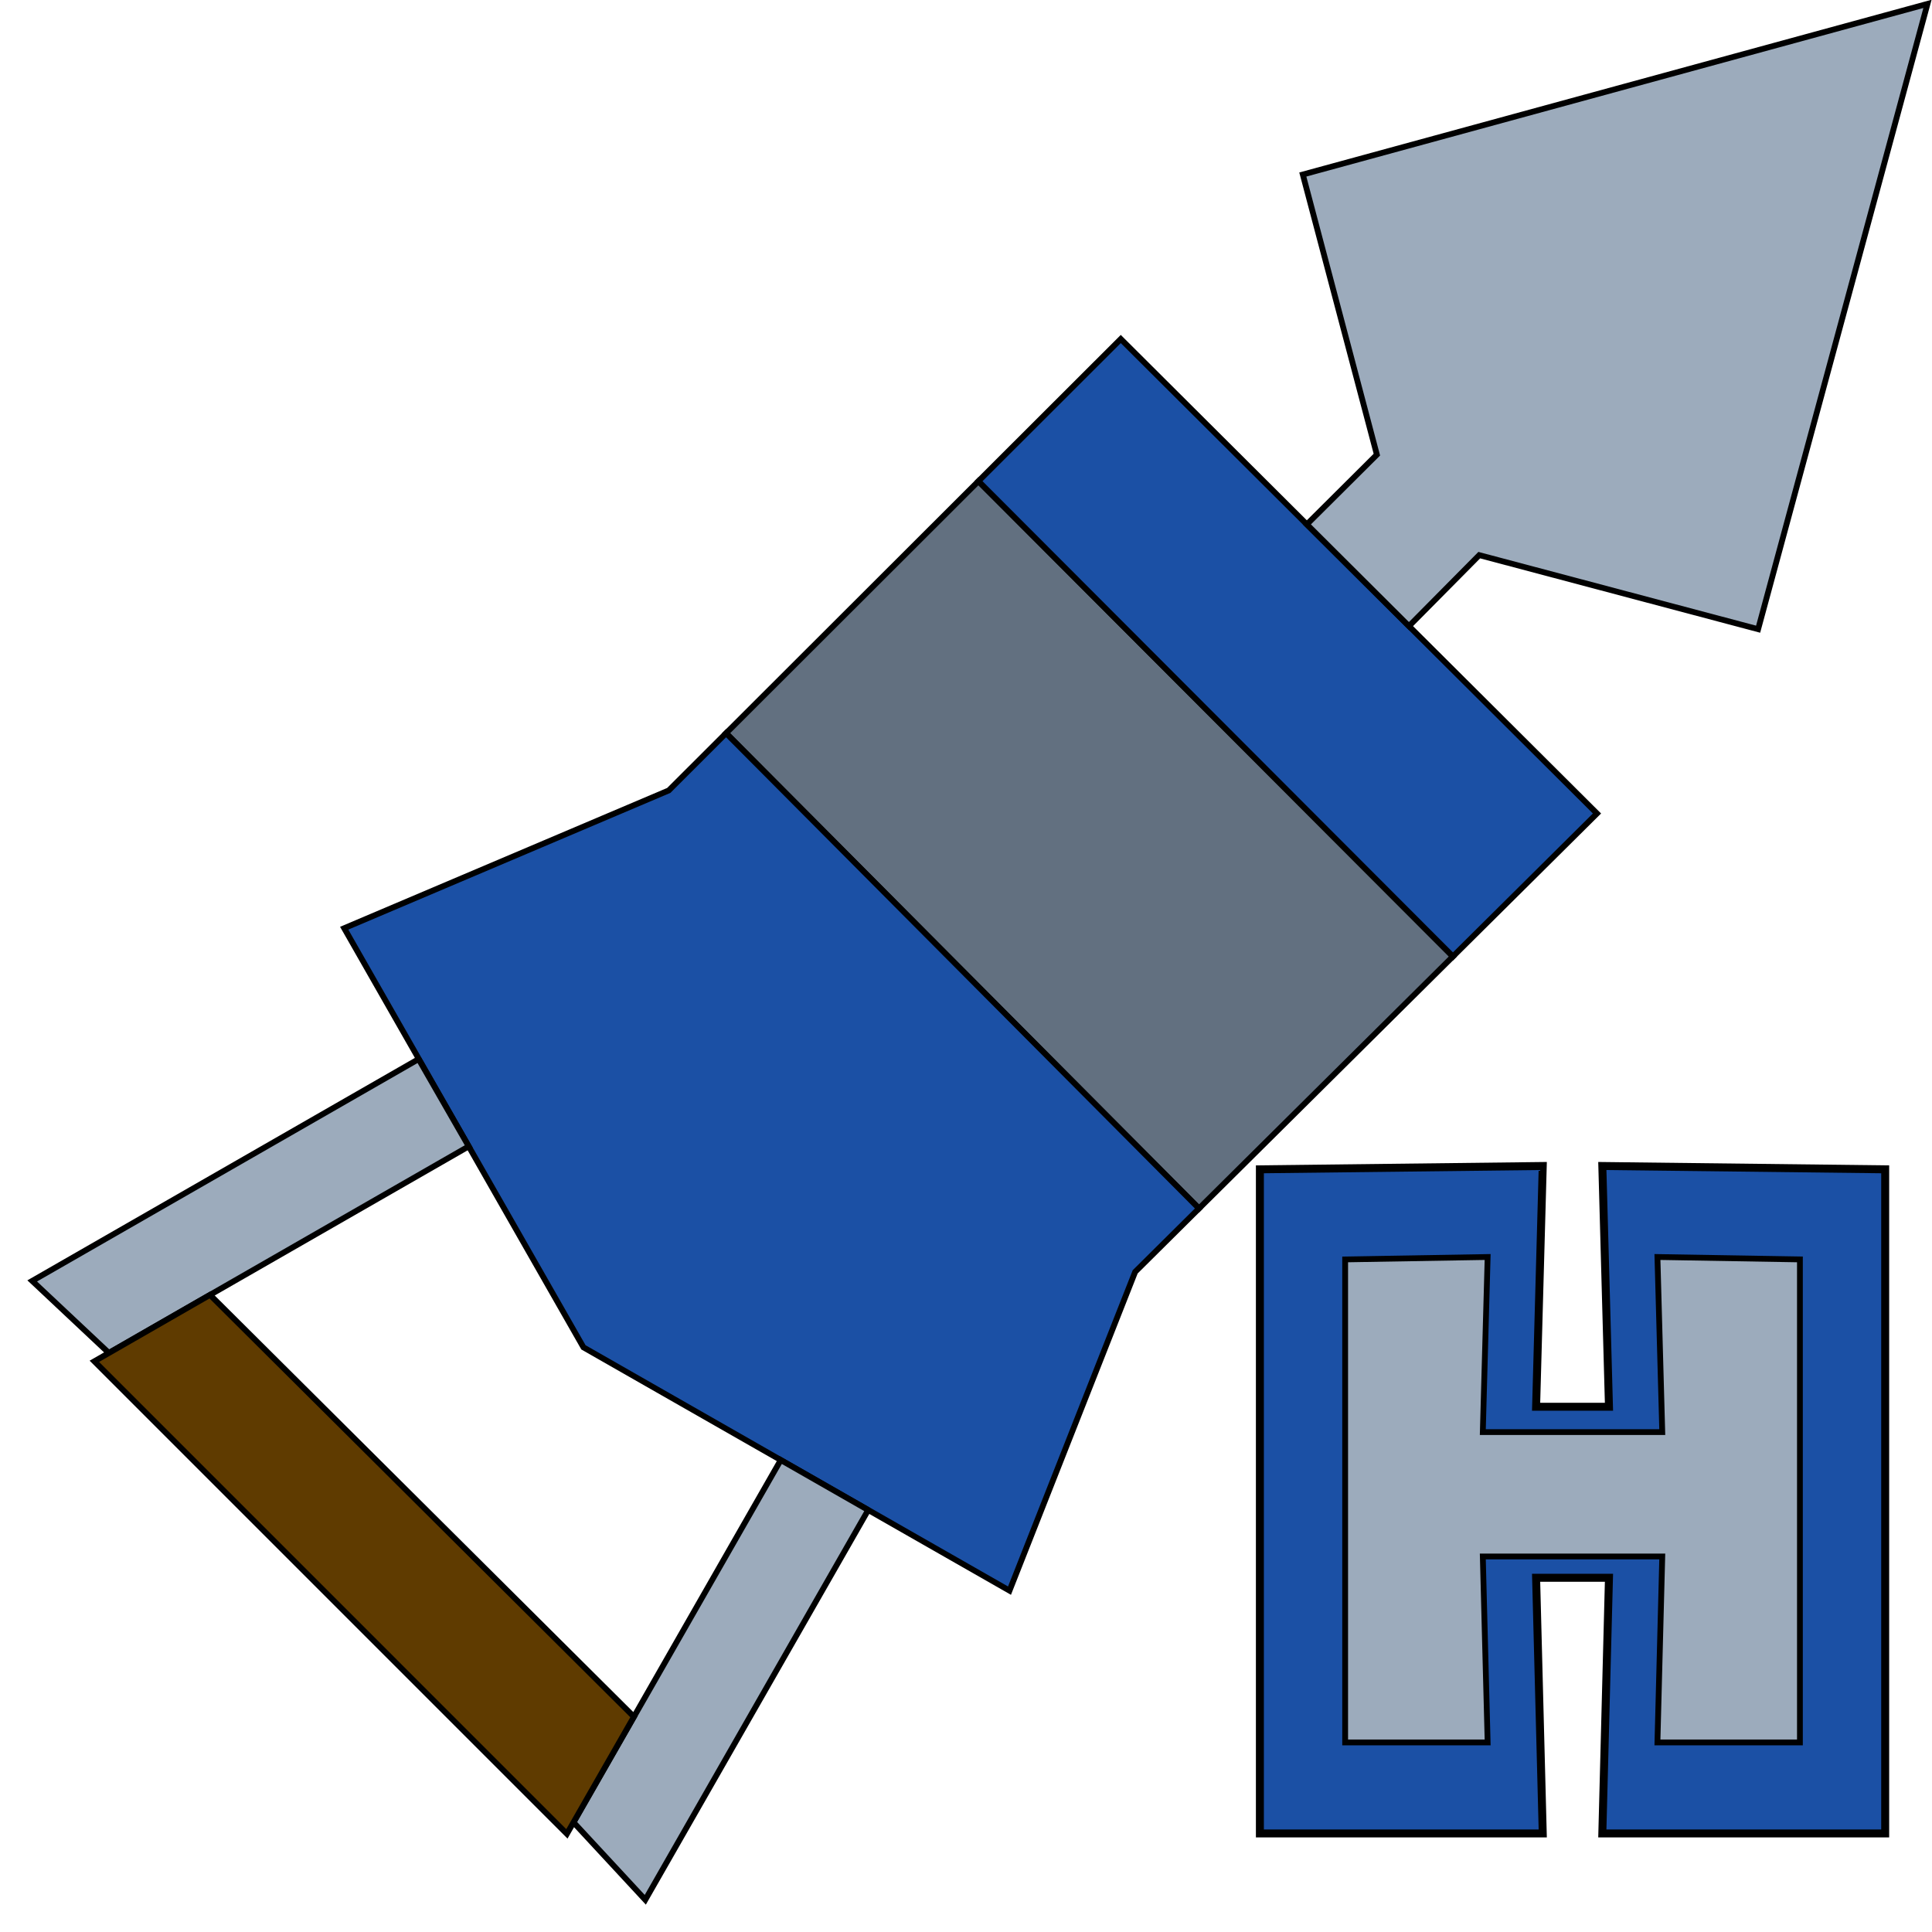 <?xml version="1.0" encoding="UTF-8" standalone="no"?>
<!-- Created with Inkscape (http://www.inkscape.org/) -->

<svg
   version="1.1"
   id="svg245"
   width="666.667"
   height="666.667"
   viewBox="0 0 666.667 666.667"
   sodipodi:docname="hookshot.svg"
   inkscape:version="1.2.2 (732a01da63, 2022-12-09)"
   xmlns:inkscape="http://www.inkscape.org/namespaces/inkscape"
   xmlns:sodipodi="http://sodipodi.sourceforge.net/DTD/sodipodi-0.dtd"
   xmlns="http://www.w3.org/2000/svg"
   xmlns:svg="http://www.w3.org/2000/svg">
  <defs
     id="defs249">
    <linearGradient
       id="linearGradient26597"
       inkscape:swatch="solid">
      <stop
         style="stop-color:#9cabbc;stop-opacity:1;"
         offset="0"
         id="stop26595" />
    </linearGradient>
    <filter
       inkscape:collect="always"
       style="color-interpolation-filters:sRGB"
       id="filter28151"
       x="-0.485"
       y="-0.454"
       width="1.969"
       height="1.908">
      <feGaussianBlur
         inkscape:collect="always"
         stdDeviation="42.995"
         id="feGaussianBlur28153" />
    </filter>
  </defs>
  <sodipodi:namedview
     id="namedview247"
     pagecolor="#505050"
     bordercolor="#eeeeee"
     borderopacity="1"
     inkscape:showpageshadow="0"
     inkscape:pageopacity="0"
     inkscape:pagecheckerboard="0"
     inkscape:deskcolor="#505050"
     showgrid="false"
     inkscape:zoom="2.86"
     inkscape:cx="416.95804"
     inkscape:cy="554.37063"
     inkscape:window-width="2560"
     inkscape:window-height="1377"
     inkscape:window-x="2552"
     inkscape:window-y="-8"
     inkscape:window-maximized="1"
     inkscape:current-layer="g251" />
  <g
     inkscape:groupmode="layer"
     inkscape:label="Image"
     id="g251">
    <path
       style="display:inline;opacity:1;fill:#627080;fill-opacity:1;stroke:#000000;stroke-width:2;stroke-dasharray:none;stroke-opacity:1"
       d="m 250.543,253.002 87.077,-86.966 163.737,164.007 -87.624,86.967 z"
       id="path340"
       inkscape:label="Body - Grey"
       sodipodi:nodetypes="ccccc"
       sodipodi:insensitive="true" />
    <path
       style="display:inline;fill:#1b50a5;fill-opacity:1;stroke:#000000;stroke-width:2;stroke-dasharray:none;stroke-opacity:1"
       d="m 337.62,166.035 49.121,-49.058 64.202,63.969 35.24,35.112 64.883,64.648 -49.709,49.336 z m 76.114,250.974 -22.019,21.854 -43.369,110.014 -147.017,-83.953 -82.56,-144.63 112.004,-47.547 19.772,-19.747 z"
       id="path1068"
       inkscape:label="Body - Base Blue"
       sodipodi:nodetypes="ccccccccccccccc"
       sodipodi:insensitive="true" />
    <path
       style="display:inline;fill:#9cabbc;fill-opacity:1;stroke:#000000;stroke-width:2;stroke-dasharray:none;stroke-opacity:1"
       d="M 486.183,216.058 450.943,180.946 475.111,156.889 449.556,60.222 665.111,1.333 606.667,217.111 510.444,191.556 Z"
       id="path3974"
       inkscape:label="Tip"
       sodipodi:nodetypes="cc"
       sodipodi:insensitive="true" />
    <path
       style="display:inline;fill:#9cabbc;stroke:#000000;stroke-width:2;stroke-dasharray:none;stroke-opacity:1;fill-opacity:1"
       d="M 144.524,365.415 11.111,442 37.563,466.852 161.738,395.57 144.451,365.457 Z"
       id="path14999"
       sodipodi:nodetypes="cccccc"
       inkscape:label="Handle - Top"
       sodipodi:insensitive="true" />
    <path
       style="display:inline;fill:#9cabbc;stroke:#000000;stroke-width:2;stroke-dasharray:none;stroke-opacity:1;fill-opacity:1"
       d="m 299.596,521.04 -76.929,134.516 -24.76,-26.72 71.506,-125.032 30.173,17.256 z"
       id="path15001"
       sodipodi:nodetypes="cccccc"
       inkscape:label="Handle - Bottom"
       sodipodi:insensitive="true" />
    <path
       style="display:inline;fill:#5f3b00;stroke:#000000;stroke-width:2;stroke-dasharray:none;stroke-opacity:1;fill-opacity:1"
       d="M 32.558,469.742 72.465,446.817 218.747,592.395 195.617,632.801 Z"
       id="path15005"
       sodipodi:nodetypes="ccccc"
       sodipodi:insensitive="true"
       inkscape:label="Hand Grip" />
    <path
       style="font-variation-settings:normal;display:inline;opacity:1;mix-blend-mode:normal;vector-effect:none;fill:#1b50a5;fill-opacity:1;stroke:#000000;stroke-width:2.75;stroke-linecap:butt;stroke-linejoin:miter;stroke-miterlimit:4;stroke-dasharray:none;stroke-dashoffset:0;stroke-opacity:1;-inkscape-stroke:none;stop-color:#000000;stop-opacity:1;filter:url(#filter28151)"
       d="m 530.056,544.43 2.292,88.229 H 434.744 V 403.493 l 97.604,-1.146 -2.292,83.073 h 25.144 l -2.292,-83.073 97.604,1.146 v 229.167 h -97.604 l 2.292,-88.229 z"
       id="path24584"
       sodipodi:nodetypes="ccccccccccccc"
       inkscape:label="H Aura"
       sodipodi:insensitive="true" />
    <path
       style="font-variation-settings:normal;display:inline;opacity:1;vector-effect:none;fill:#9cabbc;fill-opacity:1;stroke:#000000;stroke-width:2;stroke-linecap:butt;stroke-linejoin:miter;stroke-miterlimit:4;stroke-dasharray:none;stroke-dashoffset:0;stroke-opacity:1;-inkscape-stroke:none;stop-color:#000000;stop-opacity:1"
       d="M 511.667,537.083 513.333,601.25 H 464.167 V 434.583 l 49.167,-0.833 -1.667,60.417 h 61.923 l -1.667,-60.417 49.167,0.833 V 601.25 h -49.167 l 1.667,-64.167 z"
       id="path22565"
       sodipodi:nodetypes="ccccccccccccc"
       inkscape:label="H"
       sodipodi:insensitive="true" />
  </g>
</svg>
